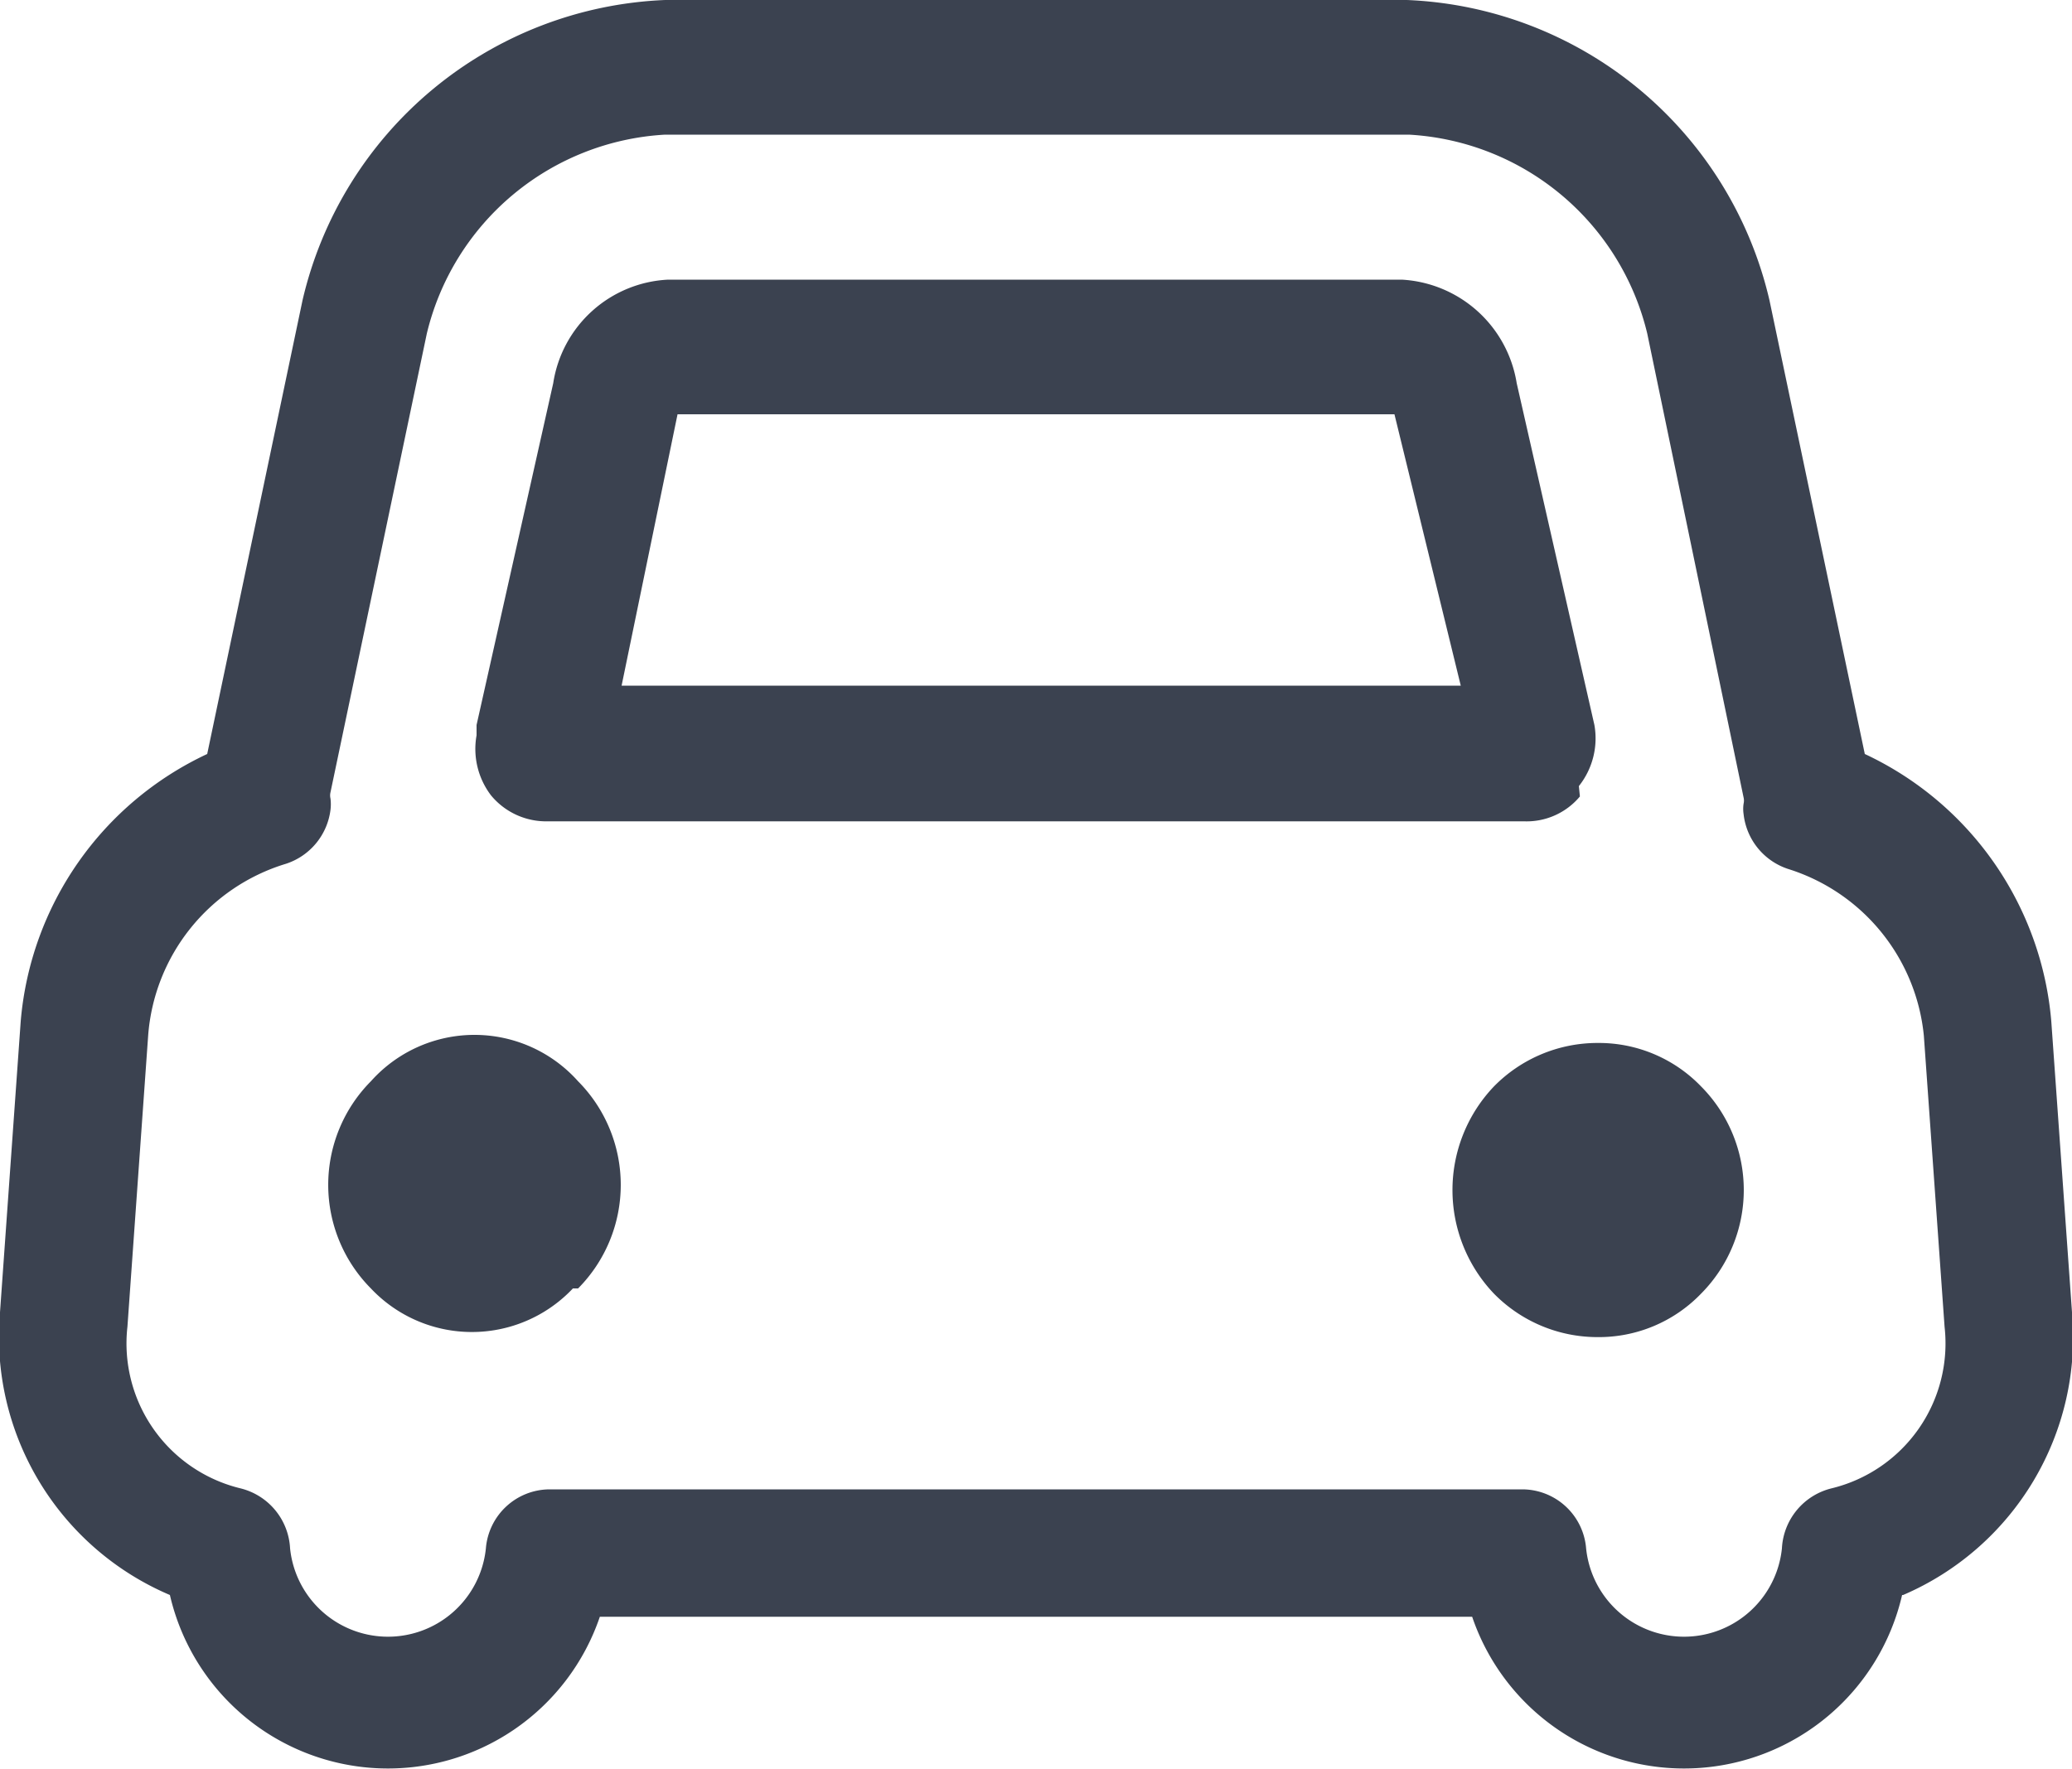 <svg xmlns="http://www.w3.org/2000/svg" viewBox="0 0 20 17.08"><defs><style>.cls-1{fill:#3b4250;}</style></defs><g id="图层_2" data-name="图层 2"><g id="图层_1-2" data-name="图层 1"><path class="cls-1" d="M18.36,15.4a2.16,2.16,0,0,1-4.15.21H5.79a2.16,2.16,0,0,1-4.15-.21A2.71,2.71,0,0,1,0,12.67l.2-2.81A3.14,3.14,0,0,1,2,7.28L2.92,2.9A3.75,3.75,0,0,1,6.42,0h7.16a3.75,3.75,0,0,1,3.5,2.9L18,7.28a3.14,3.14,0,0,1,1.8,2.58l.2,2.81a2.71,2.71,0,0,1-1.63,2.73ZM18.57,10a1.88,1.88,0,0,0-1.31-1.61.63.63,0,0,1-.43-.53.34.34,0,0,1,0-.1.13.13,0,0,0,0-.06l-.93-4.48a2.51,2.51,0,0,0-2.3-1.92H6.42a2.51,2.51,0,0,0-2.3,1.92L3.19,7.65a.13.13,0,0,0,0,.06.45.45,0,0,1,0,.11.63.63,0,0,1-.43.52A1.88,1.88,0,0,0,1.43,10l-.2,2.81a1.44,1.44,0,0,0,1.09,1.56.63.63,0,0,1,.48.58.95.95,0,0,0,1.89,0,.62.62,0,0,1,.61-.57h9.4a.62.62,0,0,1,.61.57.95.95,0,0,0,1.89,0,.63.63,0,0,1,.48-.58,1.44,1.44,0,0,0,1.09-1.56L18.57,10Zm-2.15,2.49a1.37,1.37,0,0,1-1,.42,1.4,1.4,0,0,1-1-.42,1.45,1.45,0,0,1,0-2,1.4,1.4,0,0,1,1-.42,1.37,1.37,0,0,1,1,.42,1.42,1.42,0,0,1,0,2Zm-1.17-4.8a.67.67,0,0,1-.54.24H5.29a.69.69,0,0,1-.55-.25.74.74,0,0,1-.14-.58V7l.74-3.3a1.18,1.18,0,0,1,1.11-1h7.08a1.19,1.19,0,0,1,1.11,1L15.39,7v0a.74.74,0,0,1-.15.59ZM13.46,4H6.54L6,6.62h8.1L13.46,4ZM5.53,12.44a1.34,1.34,0,0,1-1.95,0,1.42,1.42,0,0,1,0-2,1.34,1.34,0,0,1,2,0,1.42,1.42,0,0,1,0,2Z"/></g></g></svg>